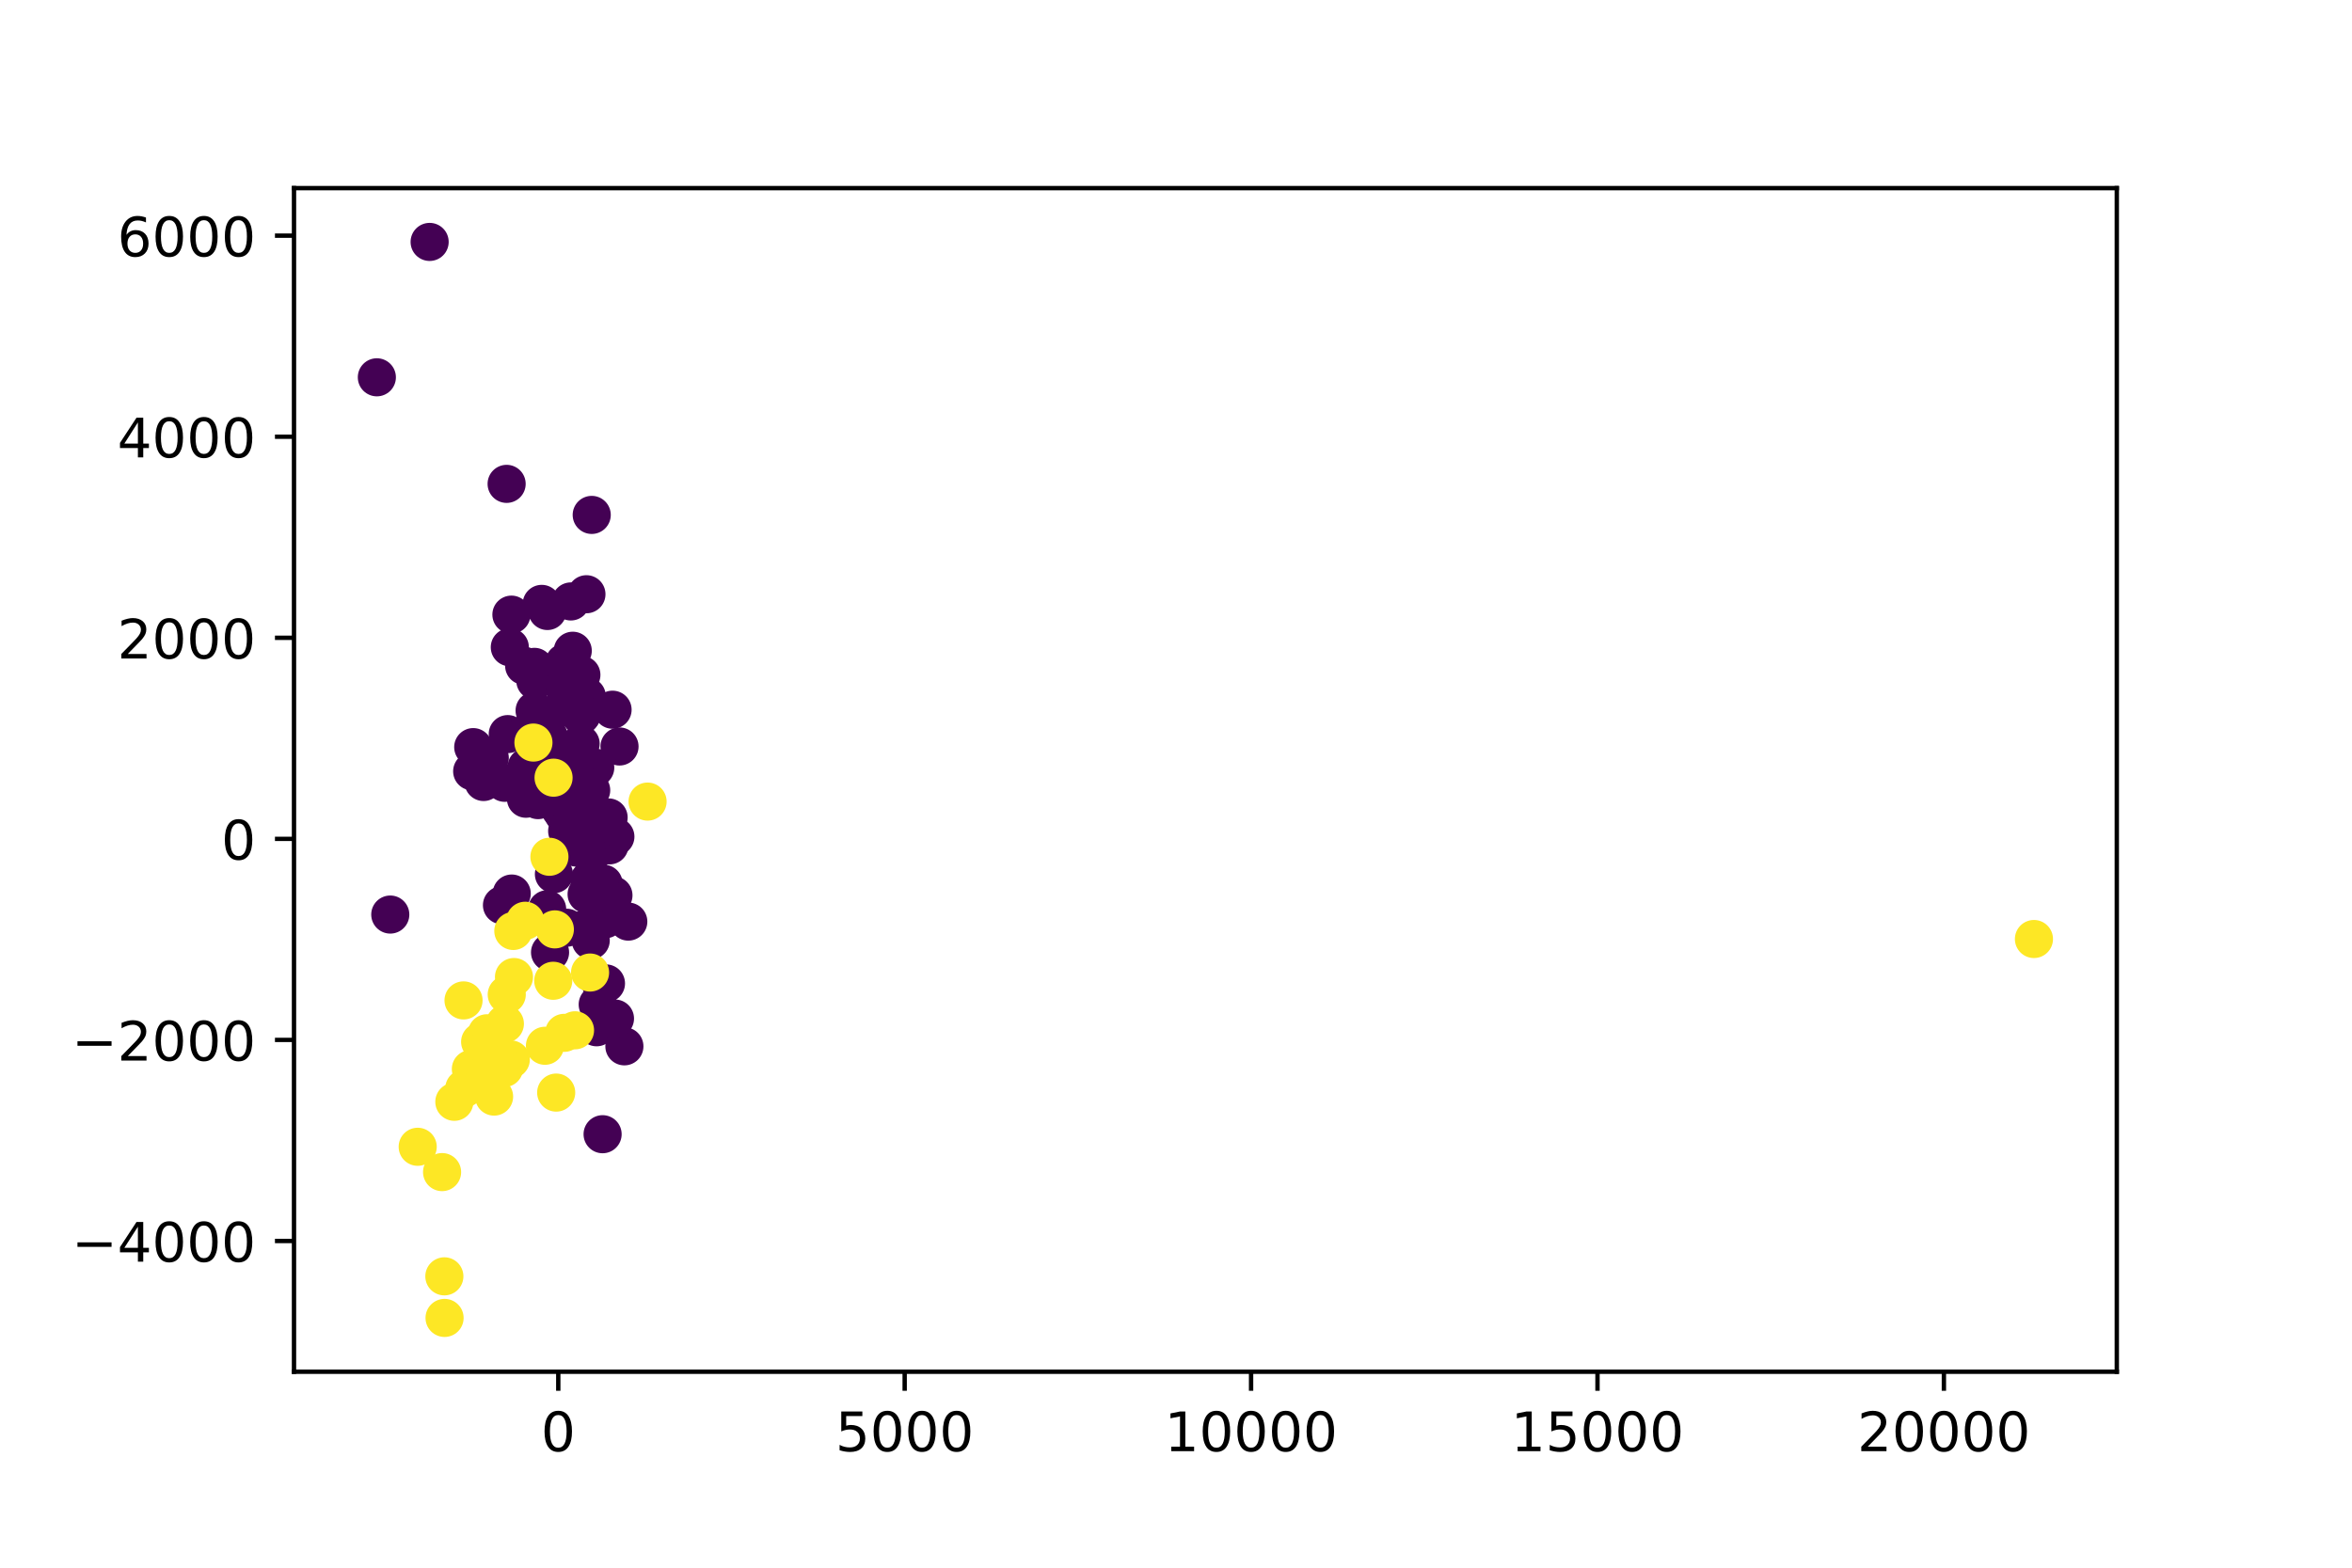 <?xml version="1.0" encoding="utf-8" standalone="no"?>
<!DOCTYPE svg PUBLIC "-//W3C//DTD SVG 1.1//EN"
  "http://www.w3.org/Graphics/SVG/1.1/DTD/svg11.dtd">
<!-- Created with matplotlib (https://matplotlib.org/) -->
<svg height="288pt" version="1.1" viewBox="0 0 432 288" width="432pt" xmlns="http://www.w3.org/2000/svg" xmlns:xlink="http://www.w3.org/1999/xlink">
 <defs>
  <style type="text/css">
*{stroke-linecap:butt;stroke-linejoin:round;}
  </style>
 </defs>
 <g id="figure_1">
  <g id="patch_1">
   <path d="M 0 288 
L 432 288 
L 432 0 
L 0 0 
z
" style="fill:#ffffff;"/>
  </g>
  <g id="axes_1">
   <g id="patch_2">
    <path d="M 54 252 
L 388.8 252 
L 388.8 34.56 
L 54 34.56 
z
" style="fill:#ffffff;"/>
   </g>
   <g id="PathCollection_1">
    <defs>
     <path d="M 0 3 
C 0.796 3 1.559 2.684 2.121 2.121 
C 2.684 1.559 3 0.796 3 0 
C 3 -0.796 2.684 -1.559 2.121 -2.121 
C 1.559 -2.684 0.796 -3 0 -3 
C -0.796 -3 -1.559 -2.684 -2.121 -2.121 
C -2.684 -1.559 -3 -0.796 -3 0 
C -3 0.796 -2.684 1.559 -2.121 2.121 
C -1.559 2.684 -0.796 3 0 3 
z
" id="C0_0_a2df904cac"/>
    </defs>
    <g clip-path="url(#p52c3595df2)">
     <use style="fill:#440154;stroke:#440154;" x="115.401" xlink:href="#C0_0_a2df904cac" y="169.308"/>
    </g>
    <g clip-path="url(#p52c3595df2)">
     <use style="fill:#440154;stroke:#440154;" x="108.226" xlink:href="#C0_0_a2df904cac" y="161.671"/>
    </g>
    <g clip-path="url(#p52c3595df2)">
     <use style="fill:#440154;stroke:#440154;" x="99.503" xlink:href="#C0_0_a2df904cac" y="110.94"/>
    </g>
    <g clip-path="url(#p52c3595df2)">
     <use style="fill:#440154;stroke:#440154;" x="108.586" xlink:href="#C0_0_a2df904cac" y="145.176"/>
    </g>
    <g clip-path="url(#p52c3595df2)">
     <use style="fill:#440154;stroke:#440154;" x="107.745" xlink:href="#C0_0_a2df904cac" y="164.275"/>
    </g>
    <g clip-path="url(#p52c3595df2)">
     <use style="fill:#440154;stroke:#440154;" x="109.579" xlink:href="#C0_0_a2df904cac" y="188.719"/>
    </g>
    <g clip-path="url(#p52c3595df2)">
     <use style="fill:#440154;stroke:#440154;" x="106.672" xlink:href="#C0_0_a2df904cac" y="131.51"/>
    </g>
    <g clip-path="url(#p52c3595df2)">
     <use style="fill:#440154;stroke:#440154;" x="100.5" xlink:href="#C0_0_a2df904cac" y="167.04"/>
    </g>
    <g clip-path="url(#p52c3595df2)">
     <use style="fill:#440154;stroke:#440154;" x="114.684" xlink:href="#C0_0_a2df904cac" y="192.222"/>
    </g>
    <g clip-path="url(#p52c3595df2)">
     <use style="fill:#440154;stroke:#440154;" x="101.741" xlink:href="#C0_0_a2df904cac" y="160.593"/>
    </g>
    <g clip-path="url(#p52c3595df2)">
     <use style="fill:#440154;stroke:#440154;" x="111.301" xlink:href="#C0_0_a2df904cac" y="180.666"/>
    </g>
    <g clip-path="url(#p52c3595df2)">
     <use style="fill:#440154;stroke:#440154;" x="86.92" xlink:href="#C0_0_a2df904cac" y="137.253"/>
    </g>
    <g clip-path="url(#p52c3595df2)">
     <use style="fill:#440154;stroke:#440154;" x="106.714" xlink:href="#C0_0_a2df904cac" y="147.717"/>
    </g>
    <g clip-path="url(#p52c3595df2)">
     <use style="fill:#440154;stroke:#440154;" x="110.869" xlink:href="#C0_0_a2df904cac" y="162.348"/>
    </g>
    <g clip-path="url(#p52c3595df2)">
     <use style="fill:#440154;stroke:#440154;" x="104.175" xlink:href="#C0_0_a2df904cac" y="152.671"/>
    </g>
    <g clip-path="url(#p52c3595df2)">
     <use style="fill:#440154;stroke:#440154;" x="98.219" xlink:href="#C0_0_a2df904cac" y="141.508"/>
    </g>
    <g clip-path="url(#p52c3595df2)">
     <use style="fill:#440154;stroke:#440154;" x="111.786" xlink:href="#C0_0_a2df904cac" y="150.176"/>
    </g>
    <g clip-path="url(#p52c3595df2)">
     <use style="fill:#440154;stroke:#440154;" x="109.33" xlink:href="#C0_0_a2df904cac" y="141.026"/>
    </g>
    <g clip-path="url(#p52c3595df2)">
     <use style="fill:#440154;stroke:#440154;" x="100.303" xlink:href="#C0_0_a2df904cac" y="138.116"/>
    </g>
    <g clip-path="url(#p52c3595df2)">
     <use style="fill:#440154;stroke:#440154;" x="104.139" xlink:href="#C0_0_a2df904cac" y="145.538"/>
    </g>
    <g clip-path="url(#p52c3595df2)">
     <use style="fill:#440154;stroke:#440154;" x="112.955" xlink:href="#C0_0_a2df904cac" y="187.118"/>
    </g>
    <g clip-path="url(#p52c3595df2)">
     <use style="fill:#440154;stroke:#440154;" x="93.934" xlink:href="#C0_0_a2df904cac" y="112.916"/>
    </g>
    <g clip-path="url(#p52c3595df2)">
     <use style="fill:#440154;stroke:#440154;" x="103.465" xlink:href="#C0_0_a2df904cac" y="149.513"/>
    </g>
    <g clip-path="url(#p52c3595df2)">
     <use style="fill:#440154;stroke:#440154;" x="111.954" xlink:href="#C0_0_a2df904cac" y="155.299"/>
    </g>
    <g clip-path="url(#p52c3595df2)">
     <use style="fill:#440154;stroke:#440154;" x="101.196" xlink:href="#C0_0_a2df904cac" y="142.639"/>
    </g>
    <g clip-path="url(#p52c3595df2)">
     <use style="fill:#440154;stroke:#440154;" x="92.199" xlink:href="#C0_0_a2df904cac" y="166.293"/>
    </g>
    <g clip-path="url(#p52c3595df2)">
     <use style="fill:#440154;stroke:#440154;" x="102.965" xlink:href="#C0_0_a2df904cac" y="145.596"/>
    </g>
    <g clip-path="url(#p52c3595df2)">
     <use style="fill:#440154;stroke:#440154;" x="105.199" xlink:href="#C0_0_a2df904cac" y="119.548"/>
    </g>
    <g clip-path="url(#p52c3595df2)">
     <use style="fill:#440154;stroke:#440154;" x="101.391" xlink:href="#C0_0_a2df904cac" y="139.821"/>
    </g>
    <g clip-path="url(#p52c3595df2)">
     <use style="fill:#440154;stroke:#440154;" x="106.784" xlink:href="#C0_0_a2df904cac" y="123.981"/>
    </g>
    <g clip-path="url(#p52c3595df2)">
     <use style="fill:#440154;stroke:#440154;" x="102.296" xlink:href="#C0_0_a2df904cac" y="147.128"/>
    </g>
    <g clip-path="url(#p52c3595df2)">
     <use style="fill:#440154;stroke:#440154;" x="102.177" xlink:href="#C0_0_a2df904cac" y="124.366"/>
    </g>
    <g clip-path="url(#p52c3595df2)">
     <use style="fill:#440154;stroke:#440154;" x="111.178" xlink:href="#C0_0_a2df904cac" y="168.878"/>
    </g>
    <g clip-path="url(#p52c3595df2)">
     <use style="fill:#440154;stroke:#440154;" x="93.054" xlink:href="#C0_0_a2df904cac" y="88.892"/>
    </g>
    <g clip-path="url(#p52c3595df2)">
     <use style="fill:#440154;stroke:#440154;" x="105.568" xlink:href="#C0_0_a2df904cac" y="124.002"/>
    </g>
    <g clip-path="url(#p52c3595df2)">
     <use style="fill:#440154;stroke:#440154;" x="107.712" xlink:href="#C0_0_a2df904cac" y="109.168"/>
    </g>
    <g clip-path="url(#p52c3595df2)">
     <use style="fill:#440154;stroke:#440154;" x="106.203" xlink:href="#C0_0_a2df904cac" y="148.349"/>
    </g>
    <g clip-path="url(#p52c3595df2)">
     <use style="fill:#440154;stroke:#440154;" x="92.692" xlink:href="#C0_0_a2df904cac" y="143.807"/>
    </g>
    <g clip-path="url(#p52c3595df2)">
     <use style="fill:#440154;stroke:#440154;" x="71.684" xlink:href="#C0_0_a2df904cac" y="168.013"/>
    </g>
    <g clip-path="url(#p52c3595df2)">
     <use style="fill:#440154;stroke:#440154;" x="106.648" xlink:href="#C0_0_a2df904cac" y="136.631"/>
    </g>
    <g clip-path="url(#p52c3595df2)">
     <use style="fill:#440154;stroke:#440154;" x="93.262" xlink:href="#C0_0_a2df904cac" y="134.862"/>
    </g>
    <g clip-path="url(#p52c3595df2)">
     <use style="fill:#440154;stroke:#440154;" x="99.342" xlink:href="#C0_0_a2df904cac" y="135.838"/>
    </g>
    <g clip-path="url(#p52c3595df2)">
     <use style="fill:#440154;stroke:#440154;" x="98.16" xlink:href="#C0_0_a2df904cac" y="122.509"/>
    </g>
    <g clip-path="url(#p52c3595df2)">
     <use style="fill:#440154;stroke:#440154;" x="113.788" xlink:href="#C0_0_a2df904cac" y="137.136"/>
    </g>
    <g clip-path="url(#p52c3595df2)">
     <use style="fill:#440154;stroke:#440154;" x="98.817" xlink:href="#C0_0_a2df904cac" y="146.99"/>
    </g>
    <g clip-path="url(#p52c3595df2)">
     <use style="fill:#440154;stroke:#440154;" x="93.99" xlink:href="#C0_0_a2df904cac" y="164.153"/>
    </g>
    <g clip-path="url(#p52c3595df2)">
     <use style="fill:#440154;stroke:#440154;" x="112.675" xlink:href="#C0_0_a2df904cac" y="164.486"/>
    </g>
    <g clip-path="url(#p52c3595df2)">
     <use style="fill:#440154;stroke:#440154;" x="98.122" xlink:href="#C0_0_a2df904cac" y="143.751"/>
    </g>
    <g clip-path="url(#p52c3595df2)">
     <use style="fill:#440154;stroke:#440154;" x="113.029" xlink:href="#C0_0_a2df904cac" y="153.701"/>
    </g>
    <g clip-path="url(#p52c3595df2)">
     <use style="fill:#440154;stroke:#440154;" x="88.819" xlink:href="#C0_0_a2df904cac" y="143.661"/>
    </g>
    <g clip-path="url(#p52c3595df2)">
     <use style="fill:#440154;stroke:#440154;" x="109.273" xlink:href="#C0_0_a2df904cac" y="152.456"/>
    </g>
    <g clip-path="url(#p52c3595df2)">
     <use style="fill:#440154;stroke:#440154;" x="105.501" xlink:href="#C0_0_a2df904cac" y="143.663"/>
    </g>
    <g clip-path="url(#p52c3595df2)">
     <use style="fill:#440154;stroke:#440154;" x="107.159" xlink:href="#C0_0_a2df904cac" y="143.5"/>
    </g>
    <g clip-path="url(#p52c3595df2)">
     <use style="fill:#440154;stroke:#440154;" x="106.151" xlink:href="#C0_0_a2df904cac" y="129.392"/>
    </g>
    <g clip-path="url(#p52c3595df2)">
     <use style="fill:#440154;stroke:#440154;" x="100.77" xlink:href="#C0_0_a2df904cac" y="131.697"/>
    </g>
    <g clip-path="url(#p52c3595df2)">
     <use style="fill:#440154;stroke:#440154;" x="108.488" xlink:href="#C0_0_a2df904cac" y="157.116"/>
    </g>
    <g clip-path="url(#p52c3595df2)">
     <use style="fill:#440154;stroke:#440154;" x="107.739" xlink:href="#C0_0_a2df904cac" y="154.286"/>
    </g>
    <g clip-path="url(#p52c3595df2)">
     <use style="fill:#440154;stroke:#440154;" x="101.004" xlink:href="#C0_0_a2df904cac" y="143.029"/>
    </g>
    <g clip-path="url(#p52c3595df2)">
     <use style="fill:#440154;stroke:#440154;" x="104.428" xlink:href="#C0_0_a2df904cac" y="142.796"/>
    </g>
    <g clip-path="url(#p52c3595df2)">
     <use style="fill:#440154;stroke:#440154;" x="96.729" xlink:href="#C0_0_a2df904cac" y="140.897"/>
    </g>
    <g clip-path="url(#p52c3595df2)">
     <use style="fill:#440154;stroke:#440154;" x="98.328" xlink:href="#C0_0_a2df904cac" y="125.06"/>
    </g>
    <g clip-path="url(#p52c3595df2)">
     <use style="fill:#440154;stroke:#440154;" x="106.769" xlink:href="#C0_0_a2df904cac" y="140.762"/>
    </g>
    <g clip-path="url(#p52c3595df2)">
     <use style="fill:#440154;stroke:#440154;" x="103.848" xlink:href="#C0_0_a2df904cac" y="128.729"/>
    </g>
    <g clip-path="url(#p52c3595df2)">
     <use style="fill:#440154;stroke:#440154;" x="100.545" xlink:href="#C0_0_a2df904cac" y="112.247"/>
    </g>
    <g clip-path="url(#p52c3595df2)">
     <use style="fill:#440154;stroke:#440154;" x="100.883" xlink:href="#C0_0_a2df904cac" y="135.478"/>
    </g>
    <g clip-path="url(#p52c3595df2)">
     <use style="fill:#440154;stroke:#440154;" x="105.802" xlink:href="#C0_0_a2df904cac" y="155.702"/>
    </g>
    <g clip-path="url(#p52c3595df2)">
     <use style="fill:#440154;stroke:#440154;" x="103.382" xlink:href="#C0_0_a2df904cac" y="143.358"/>
    </g>
    <g clip-path="url(#p52c3595df2)">
     <use style="fill:#440154;stroke:#440154;" x="89.956" xlink:href="#C0_0_a2df904cac" y="139.235"/>
    </g>
    <g clip-path="url(#p52c3595df2)">
     <use style="fill:#440154;stroke:#440154;" x="104.095" xlink:href="#C0_0_a2df904cac" y="146.699"/>
    </g>
    <g clip-path="url(#p52c3595df2)">
     <use style="fill:#440154;stroke:#440154;" x="88.488" xlink:href="#C0_0_a2df904cac" y="142.724"/>
    </g>
    <g clip-path="url(#p52c3595df2)">
     <use style="fill:#440154;stroke:#440154;" x="109.877" xlink:href="#C0_0_a2df904cac" y="149.838"/>
    </g>
    <g clip-path="url(#p52c3595df2)">
     <use style="fill:#440154;stroke:#440154;" x="103.648" xlink:href="#C0_0_a2df904cac" y="121.747"/>
    </g>
    <g clip-path="url(#p52c3595df2)">
     <use style="fill:#440154;stroke:#440154;" x="107.775" xlink:href="#C0_0_a2df904cac" y="127.917"/>
    </g>
    <g clip-path="url(#p52c3595df2)">
     <use style="fill:#440154;stroke:#440154;" x="104.853" xlink:href="#C0_0_a2df904cac" y="110.491"/>
    </g>
    <g clip-path="url(#p52c3595df2)">
     <use style="fill:#440154;stroke:#440154;" x="107.403" xlink:href="#C0_0_a2df904cac" y="148.03"/>
    </g>
    <g clip-path="url(#p52c3595df2)">
     <use style="fill:#440154;stroke:#440154;" x="69.218" xlink:href="#C0_0_a2df904cac" y="69.315"/>
    </g>
    <g clip-path="url(#p52c3595df2)">
     <use style="fill:#440154;stroke:#440154;" x="86.726" xlink:href="#C0_0_a2df904cac" y="141.696"/>
    </g>
    <g clip-path="url(#p52c3595df2)">
     <use style="fill:#440154;stroke:#440154;" x="96.274" xlink:href="#C0_0_a2df904cac" y="122.315"/>
    </g>
    <g clip-path="url(#p52c3595df2)">
     <use style="fill:#440154;stroke:#440154;" x="78.912" xlink:href="#C0_0_a2df904cac" y="44.444"/>
    </g>
    <g clip-path="url(#p52c3595df2)">
     <use style="fill:#440154;stroke:#440154;" x="112.512" xlink:href="#C0_0_a2df904cac" y="130.382"/>
    </g>
    <g clip-path="url(#p52c3595df2)">
     <use style="fill:#440154;stroke:#440154;" x="98.193" xlink:href="#C0_0_a2df904cac" y="130.543"/>
    </g>
    <g clip-path="url(#p52c3595df2)">
     <use style="fill:#440154;stroke:#440154;" x="107.221" xlink:href="#C0_0_a2df904cac" y="170.743"/>
    </g>
    <g clip-path="url(#p52c3595df2)">
     <use style="fill:#440154;stroke:#440154;" x="104.688" xlink:href="#C0_0_a2df904cac" y="152.916"/>
    </g>
    <g clip-path="url(#p52c3595df2)">
     <use style="fill:#440154;stroke:#440154;" x="103.114" xlink:href="#C0_0_a2df904cac" y="140.299"/>
    </g>
    <g clip-path="url(#p52c3595df2)">
     <use style="fill:#440154;stroke:#440154;" x="102.887" xlink:href="#C0_0_a2df904cac" y="148.638"/>
    </g>
    <g clip-path="url(#p52c3595df2)">
     <use style="fill:#440154;stroke:#440154;" x="106.925" xlink:href="#C0_0_a2df904cac" y="131.154"/>
    </g>
    <g clip-path="url(#p52c3595df2)">
     <use style="fill:#440154;stroke:#440154;" x="107.213" xlink:href="#C0_0_a2df904cac" y="143.057"/>
    </g>
    <g clip-path="url(#p52c3595df2)">
     <use style="fill:#440154;stroke:#440154;" x="103.575" xlink:href="#C0_0_a2df904cac" y="146.784"/>
    </g>
    <g clip-path="url(#p52c3595df2)">
     <use style="fill:#440154;stroke:#440154;" x="104.126" xlink:href="#C0_0_a2df904cac" y="129.009"/>
    </g>
    <g clip-path="url(#p52c3595df2)">
     <use style="fill:#440154;stroke:#440154;" x="99.568" xlink:href="#C0_0_a2df904cac" y="146.299"/>
    </g>
    <g clip-path="url(#p52c3595df2)">
     <use style="fill:#440154;stroke:#440154;" x="99.667" xlink:href="#C0_0_a2df904cac" y="134.452"/>
    </g>
    <g clip-path="url(#p52c3595df2)">
     <use style="fill:#440154;stroke:#440154;" x="98.362" xlink:href="#C0_0_a2df904cac" y="131.855"/>
    </g>
    <g clip-path="url(#p52c3595df2)">
     <use style="fill:#440154;stroke:#440154;" x="100.66" xlink:href="#C0_0_a2df904cac" y="143.43"/>
    </g>
    <g clip-path="url(#p52c3595df2)">
     <use style="fill:#440154;stroke:#440154;" x="93.639" xlink:href="#C0_0_a2df904cac" y="118.906"/>
    </g>
    <g clip-path="url(#p52c3595df2)">
     <use style="fill:#440154;stroke:#440154;" x="96.604" xlink:href="#C0_0_a2df904cac" y="146.735"/>
    </g>
    <g clip-path="url(#p52c3595df2)">
     <use style="fill:#440154;stroke:#440154;" x="108.684" xlink:href="#C0_0_a2df904cac" y="94.595"/>
    </g>
    <g clip-path="url(#p52c3595df2)">
     <use style="fill:#440154;stroke:#440154;" x="109.109" xlink:href="#C0_0_a2df904cac" y="153.142"/>
    </g>
    <g clip-path="url(#p52c3595df2)">
     <use style="fill:#440154;stroke:#440154;" x="101.03" xlink:href="#C0_0_a2df904cac" y="174.963"/>
    </g>
    <g clip-path="url(#p52c3595df2)">
     <use style="fill:#440154;stroke:#440154;" x="104.067" xlink:href="#C0_0_a2df904cac" y="170.433"/>
    </g>
    <g clip-path="url(#p52c3595df2)">
     <use style="fill:#440154;stroke:#440154;" x="109.784" xlink:href="#C0_0_a2df904cac" y="184.535"/>
    </g>
    <g clip-path="url(#p52c3595df2)">
     <use style="fill:#440154;stroke:#440154;" x="110.394" xlink:href="#C0_0_a2df904cac" y="180.789"/>
    </g>
    <g clip-path="url(#p52c3595df2)">
     <use style="fill:#440154;stroke:#440154;" x="110.682" xlink:href="#C0_0_a2df904cac" y="208.367"/>
    </g>
    <g clip-path="url(#p52c3595df2)">
     <use style="fill:#440154;stroke:#440154;" x="108.502" xlink:href="#C0_0_a2df904cac" y="172.762"/>
    </g>
    <g clip-path="url(#p52c3595df2)">
     <use style="fill:#fde725;stroke:#fde725;" x="92.733" xlink:href="#C0_0_a2df904cac" y="188.077"/>
    </g>
    <g clip-path="url(#p52c3595df2)">
     <use style="fill:#fde725;stroke:#fde725;" x="100.093" xlink:href="#C0_0_a2df904cac" y="192.119"/>
    </g>
    <g clip-path="url(#p52c3595df2)">
     <use style="fill:#fde725;stroke:#fde725;" x="373.582" xlink:href="#C0_0_a2df904cac" y="172.506"/>
    </g>
    <g clip-path="url(#p52c3595df2)">
     <use style="fill:#fde725;stroke:#fde725;" x="85.277" xlink:href="#C0_0_a2df904cac" y="199.967"/>
    </g>
    <g clip-path="url(#p52c3595df2)">
     <use style="fill:#fde725;stroke:#fde725;" x="90.854" xlink:href="#C0_0_a2df904cac" y="196.297"/>
    </g>
    <g clip-path="url(#p52c3595df2)">
     <use style="fill:#fde725;stroke:#fde725;" x="76.721" xlink:href="#C0_0_a2df904cac" y="210.677"/>
    </g>
    <g clip-path="url(#p52c3595df2)">
     <use style="fill:#fde725;stroke:#fde725;" x="81.198" xlink:href="#C0_0_a2df904cac" y="215.326"/>
    </g>
    <g clip-path="url(#p52c3595df2)">
     <use style="fill:#fde725;stroke:#fde725;" x="108.38" xlink:href="#C0_0_a2df904cac" y="178.664"/>
    </g>
    <g clip-path="url(#p52c3595df2)">
     <use style="fill:#fde725;stroke:#fde725;" x="105.616" xlink:href="#C0_0_a2df904cac" y="189.276"/>
    </g>
    <g clip-path="url(#p52c3595df2)">
     <use style="fill:#fde725;stroke:#fde725;" x="93.076" xlink:href="#C0_0_a2df904cac" y="182.709"/>
    </g>
    <g clip-path="url(#p52c3595df2)">
     <use style="fill:#fde725;stroke:#fde725;" x="93.824" xlink:href="#C0_0_a2df904cac" y="194.633"/>
    </g>
    <g clip-path="url(#p52c3595df2)">
     <use style="fill:#fde725;stroke:#fde725;" x="101.675" xlink:href="#C0_0_a2df904cac" y="142.869"/>
    </g>
    <g clip-path="url(#p52c3595df2)">
     <use style="fill:#fde725;stroke:#fde725;" x="101.912" xlink:href="#C0_0_a2df904cac" y="170.736"/>
    </g>
    <g clip-path="url(#p52c3595df2)">
     <use style="fill:#fde725;stroke:#fde725;" x="94.406" xlink:href="#C0_0_a2df904cac" y="179.491"/>
    </g>
    <g clip-path="url(#p52c3595df2)">
     <use style="fill:#fde725;stroke:#fde725;" x="85.139" xlink:href="#C0_0_a2df904cac" y="183.786"/>
    </g>
    <g clip-path="url(#p52c3595df2)">
     <use style="fill:#fde725;stroke:#fde725;" x="86.487" xlink:href="#C0_0_a2df904cac" y="196.392"/>
    </g>
    <g clip-path="url(#p52c3595df2)">
     <use style="fill:#fde725;stroke:#fde725;" x="94.283" xlink:href="#C0_0_a2df904cac" y="171.028"/>
    </g>
    <g clip-path="url(#p52c3595df2)">
     <use style="fill:#fde725;stroke:#fde725;" x="103.623" xlink:href="#C0_0_a2df904cac" y="189.744"/>
    </g>
    <g clip-path="url(#p52c3595df2)">
     <use style="fill:#fde725;stroke:#fde725;" x="83.451" xlink:href="#C0_0_a2df904cac" y="202.412"/>
    </g>
    <g clip-path="url(#p52c3595df2)">
     <use style="fill:#fde725;stroke:#fde725;" x="89.44" xlink:href="#C0_0_a2df904cac" y="189.823"/>
    </g>
    <g clip-path="url(#p52c3595df2)">
     <use style="fill:#fde725;stroke:#fde725;" x="89.026" xlink:href="#C0_0_a2df904cac" y="196.654"/>
    </g>
    <g clip-path="url(#p52c3595df2)">
     <use style="fill:#fde725;stroke:#fde725;" x="88.189" xlink:href="#C0_0_a2df904cac" y="191.393"/>
    </g>
    <g clip-path="url(#p52c3595df2)">
     <use style="fill:#fde725;stroke:#fde725;" x="90.751" xlink:href="#C0_0_a2df904cac" y="201.454"/>
    </g>
    <g clip-path="url(#p52c3595df2)">
     <use style="fill:#fde725;stroke:#fde725;" x="96.47" xlink:href="#C0_0_a2df904cac" y="169.15"/>
    </g>
    <g clip-path="url(#p52c3595df2)">
     <use style="fill:#fde725;stroke:#fde725;" x="81.617" xlink:href="#C0_0_a2df904cac" y="234.477"/>
    </g>
    <g clip-path="url(#p52c3595df2)">
     <use style="fill:#fde725;stroke:#fde725;" x="92.586" xlink:href="#C0_0_a2df904cac" y="196.219"/>
    </g>
    <g clip-path="url(#p52c3595df2)">
     <use style="fill:#fde725;stroke:#fde725;" x="88.854" xlink:href="#C0_0_a2df904cac" y="191.571"/>
    </g>
    <g clip-path="url(#p52c3595df2)">
     <use style="fill:#fde725;stroke:#fde725;" x="100.915" xlink:href="#C0_0_a2df904cac" y="157.398"/>
    </g>
    <g clip-path="url(#p52c3595df2)">
     <use style="fill:#fde725;stroke:#fde725;" x="118.942" xlink:href="#C0_0_a2df904cac" y="147.26"/>
    </g>
    <g clip-path="url(#p52c3595df2)">
     <use style="fill:#fde725;stroke:#fde725;" x="97.979" xlink:href="#C0_0_a2df904cac" y="136.418"/>
    </g>
    <g clip-path="url(#p52c3595df2)">
     <use style="fill:#fde725;stroke:#fde725;" x="102.157" xlink:href="#C0_0_a2df904cac" y="200.72"/>
    </g>
    <g clip-path="url(#p52c3595df2)">
     <use style="fill:#fde725;stroke:#fde725;" x="101.612" xlink:href="#C0_0_a2df904cac" y="180.178"/>
    </g>
    <g clip-path="url(#p52c3595df2)">
     <use style="fill:#fde725;stroke:#fde725;" x="81.655" xlink:href="#C0_0_a2df904cac" y="242.116"/>
    </g>
   </g>
   <g id="matplotlib.axis_1">
    <g id="xtick_1">
     <g id="line2d_1">
      <defs>
       <path d="M 0 0 
L 0 3.5 
" id="m8f454fbfe6" style="stroke:#000000;stroke-width:0.8;"/>
      </defs>
      <g>
       <use style="stroke:#000000;stroke-width:0.8;" x="102.54" xlink:href="#m8f454fbfe6" y="252"/>
      </g>
     </g>
     <g id="text_1">
      <!-- 0 -->
      <defs>
       <path d="M 31.781 66.406 
Q 24.172 66.406 20.328 58.906 
Q 16.5 51.422 16.5 36.375 
Q 16.5 21.391 20.328 13.891 
Q 24.172 6.391 31.781 6.391 
Q 39.453 6.391 43.281 13.891 
Q 47.125 21.391 47.125 36.375 
Q 47.125 51.422 43.281 58.906 
Q 39.453 66.406 31.781 66.406 
z
M 31.781 74.219 
Q 44.047 74.219 50.516 64.516 
Q 56.984 54.828 56.984 36.375 
Q 56.984 17.969 50.516 8.266 
Q 44.047 -1.422 31.781 -1.422 
Q 19.531 -1.422 13.062 8.266 
Q 6.594 17.969 6.594 36.375 
Q 6.594 54.828 13.062 64.516 
Q 19.531 74.219 31.781 74.219 
z
" id="DejaVuSans-48"/>
      </defs>
      <g transform="translate(99.359 266.598)scale(0.1 -0.1)">
       <use xlink:href="#DejaVuSans-48"/>
      </g>
     </g>
    </g>
    <g id="xtick_2">
     <g id="line2d_2">
      <g>
       <use style="stroke:#000000;stroke-width:0.8;" x="166.165" xlink:href="#m8f454fbfe6" y="252"/>
      </g>
     </g>
     <g id="text_2">
      <!-- 5000 -->
      <defs>
       <path d="M 10.797 72.906 
L 49.516 72.906 
L 49.516 64.594 
L 19.828 64.594 
L 19.828 46.734 
Q 21.969 47.469 24.109 47.828 
Q 26.266 48.188 28.422 48.188 
Q 40.625 48.188 47.75 41.5 
Q 54.891 34.812 54.891 23.391 
Q 54.891 11.625 47.562 5.094 
Q 40.234 -1.422 26.906 -1.422 
Q 22.312 -1.422 17.547 -0.641 
Q 12.797 0.141 7.719 1.703 
L 7.719 11.625 
Q 12.109 9.234 16.797 8.062 
Q 21.484 6.891 26.703 6.891 
Q 35.156 6.891 40.078 11.328 
Q 45.016 15.766 45.016 23.391 
Q 45.016 31 40.078 35.438 
Q 35.156 39.891 26.703 39.891 
Q 22.75 39.891 18.812 39.016 
Q 14.891 38.141 10.797 36.281 
z
" id="DejaVuSans-53"/>
      </defs>
      <g transform="translate(153.44 266.598)scale(0.1 -0.1)">
       <use xlink:href="#DejaVuSans-53"/>
       <use x="63.623" xlink:href="#DejaVuSans-48"/>
       <use x="127.246" xlink:href="#DejaVuSans-48"/>
       <use x="190.869" xlink:href="#DejaVuSans-48"/>
      </g>
     </g>
    </g>
    <g id="xtick_3">
     <g id="line2d_3">
      <g>
       <use style="stroke:#000000;stroke-width:0.8;" x="229.791" xlink:href="#m8f454fbfe6" y="252"/>
      </g>
     </g>
     <g id="text_3">
      <!-- 10000 -->
      <defs>
       <path d="M 12.406 8.297 
L 28.516 8.297 
L 28.516 63.922 
L 10.984 60.406 
L 10.984 69.391 
L 28.422 72.906 
L 38.281 72.906 
L 38.281 8.297 
L 54.391 8.297 
L 54.391 0 
L 12.406 0 
z
" id="DejaVuSans-49"/>
      </defs>
      <g transform="translate(213.885 266.598)scale(0.1 -0.1)">
       <use xlink:href="#DejaVuSans-49"/>
       <use x="63.623" xlink:href="#DejaVuSans-48"/>
       <use x="127.246" xlink:href="#DejaVuSans-48"/>
       <use x="190.869" xlink:href="#DejaVuSans-48"/>
       <use x="254.492" xlink:href="#DejaVuSans-48"/>
      </g>
     </g>
    </g>
    <g id="xtick_4">
     <g id="line2d_4">
      <g>
       <use style="stroke:#000000;stroke-width:0.8;" x="293.417" xlink:href="#m8f454fbfe6" y="252"/>
      </g>
     </g>
     <g id="text_4">
      <!-- 15000 -->
      <g transform="translate(277.51 266.598)scale(0.1 -0.1)">
       <use xlink:href="#DejaVuSans-49"/>
       <use x="63.623" xlink:href="#DejaVuSans-53"/>
       <use x="127.246" xlink:href="#DejaVuSans-48"/>
       <use x="190.869" xlink:href="#DejaVuSans-48"/>
       <use x="254.492" xlink:href="#DejaVuSans-48"/>
      </g>
     </g>
    </g>
    <g id="xtick_5">
     <g id="line2d_5">
      <g>
       <use style="stroke:#000000;stroke-width:0.8;" x="357.042" xlink:href="#m8f454fbfe6" y="252"/>
      </g>
     </g>
     <g id="text_5">
      <!-- 20000 -->
      <defs>
       <path d="M 19.188 8.297 
L 53.609 8.297 
L 53.609 0 
L 7.328 0 
L 7.328 8.297 
Q 12.938 14.109 22.625 23.891 
Q 32.328 33.688 34.812 36.531 
Q 39.547 41.844 41.422 45.531 
Q 43.312 49.219 43.312 52.781 
Q 43.312 58.594 39.234 62.25 
Q 35.156 65.922 28.609 65.922 
Q 23.969 65.922 18.812 64.312 
Q 13.672 62.703 7.812 59.422 
L 7.812 69.391 
Q 13.766 71.781 18.938 73 
Q 24.125 74.219 28.422 74.219 
Q 39.75 74.219 46.484 68.547 
Q 53.219 62.891 53.219 53.422 
Q 53.219 48.922 51.531 44.891 
Q 49.859 40.875 45.406 35.406 
Q 44.188 33.984 37.641 27.219 
Q 31.109 20.453 19.188 8.297 
z
" id="DejaVuSans-50"/>
      </defs>
      <g transform="translate(341.136 266.598)scale(0.1 -0.1)">
       <use xlink:href="#DejaVuSans-50"/>
       <use x="63.623" xlink:href="#DejaVuSans-48"/>
       <use x="127.246" xlink:href="#DejaVuSans-48"/>
       <use x="190.869" xlink:href="#DejaVuSans-48"/>
       <use x="254.492" xlink:href="#DejaVuSans-48"/>
      </g>
     </g>
    </g>
   </g>
   <g id="matplotlib.axis_2">
    <g id="ytick_1">
     <g id="line2d_6">
      <defs>
       <path d="M 0 0 
L -3.5 0 
" id="m547f89ecc9" style="stroke:#000000;stroke-width:0.8;"/>
      </defs>
      <g>
       <use style="stroke:#000000;stroke-width:0.8;" x="54" xlink:href="#m547f89ecc9" y="227.981"/>
      </g>
     </g>
     <g id="text_6">
      <!-- −4000 -->
      <defs>
       <path d="M 10.594 35.5 
L 73.188 35.5 
L 73.188 27.203 
L 10.594 27.203 
z
" id="DejaVuSans-8722"/>
       <path d="M 37.797 64.312 
L 12.891 25.391 
L 37.797 25.391 
z
M 35.203 72.906 
L 47.609 72.906 
L 47.609 25.391 
L 58.016 25.391 
L 58.016 17.188 
L 47.609 17.188 
L 47.609 0 
L 37.797 0 
L 37.797 17.188 
L 4.891 17.188 
L 4.891 26.703 
z
" id="DejaVuSans-52"/>
      </defs>
      <g transform="translate(13.17 231.781)scale(0.1 -0.1)">
       <use xlink:href="#DejaVuSans-8722"/>
       <use x="83.789" xlink:href="#DejaVuSans-52"/>
       <use x="147.412" xlink:href="#DejaVuSans-48"/>
       <use x="211.035" xlink:href="#DejaVuSans-48"/>
       <use x="274.658" xlink:href="#DejaVuSans-48"/>
      </g>
     </g>
    </g>
    <g id="ytick_2">
     <g id="line2d_7">
      <g>
       <use style="stroke:#000000;stroke-width:0.8;" x="54" xlink:href="#m547f89ecc9" y="191.044"/>
      </g>
     </g>
     <g id="text_7">
      <!-- −2000 -->
      <g transform="translate(13.17 194.843)scale(0.1 -0.1)">
       <use xlink:href="#DejaVuSans-8722"/>
       <use x="83.789" xlink:href="#DejaVuSans-50"/>
       <use x="147.412" xlink:href="#DejaVuSans-48"/>
       <use x="211.035" xlink:href="#DejaVuSans-48"/>
       <use x="274.658" xlink:href="#DejaVuSans-48"/>
      </g>
     </g>
    </g>
    <g id="ytick_3">
     <g id="line2d_8">
      <g>
       <use style="stroke:#000000;stroke-width:0.8;" x="54" xlink:href="#m547f89ecc9" y="154.106"/>
      </g>
     </g>
     <g id="text_8">
      <!-- 0 -->
      <g transform="translate(40.638 157.906)scale(0.1 -0.1)">
       <use xlink:href="#DejaVuSans-48"/>
      </g>
     </g>
    </g>
    <g id="ytick_4">
     <g id="line2d_9">
      <g>
       <use style="stroke:#000000;stroke-width:0.8;" x="54" xlink:href="#m547f89ecc9" y="117.169"/>
      </g>
     </g>
     <g id="text_9">
      <!-- 2000 -->
      <g transform="translate(21.55 120.968)scale(0.1 -0.1)">
       <use xlink:href="#DejaVuSans-50"/>
       <use x="63.623" xlink:href="#DejaVuSans-48"/>
       <use x="127.246" xlink:href="#DejaVuSans-48"/>
       <use x="190.869" xlink:href="#DejaVuSans-48"/>
      </g>
     </g>
    </g>
    <g id="ytick_5">
     <g id="line2d_10">
      <g>
       <use style="stroke:#000000;stroke-width:0.8;" x="54" xlink:href="#m547f89ecc9" y="80.231"/>
      </g>
     </g>
     <g id="text_10">
      <!-- 4000 -->
      <g transform="translate(21.55 84.031)scale(0.1 -0.1)">
       <use xlink:href="#DejaVuSans-52"/>
       <use x="63.623" xlink:href="#DejaVuSans-48"/>
       <use x="127.246" xlink:href="#DejaVuSans-48"/>
       <use x="190.869" xlink:href="#DejaVuSans-48"/>
      </g>
     </g>
    </g>
    <g id="ytick_6">
     <g id="line2d_11">
      <g>
       <use style="stroke:#000000;stroke-width:0.8;" x="54" xlink:href="#m547f89ecc9" y="43.294"/>
      </g>
     </g>
     <g id="text_11">
      <!-- 6000 -->
      <defs>
       <path d="M 33.016 40.375 
Q 26.375 40.375 22.484 35.828 
Q 18.609 31.297 18.609 23.391 
Q 18.609 15.531 22.484 10.953 
Q 26.375 6.391 33.016 6.391 
Q 39.656 6.391 43.531 10.953 
Q 47.406 15.531 47.406 23.391 
Q 47.406 31.297 43.531 35.828 
Q 39.656 40.375 33.016 40.375 
z
M 52.594 71.297 
L 52.594 62.312 
Q 48.875 64.062 45.094 64.984 
Q 41.312 65.922 37.594 65.922 
Q 27.828 65.922 22.672 59.328 
Q 17.531 52.734 16.797 39.406 
Q 19.672 43.656 24.016 45.922 
Q 28.375 48.188 33.594 48.188 
Q 44.578 48.188 50.953 41.516 
Q 57.328 34.859 57.328 23.391 
Q 57.328 12.156 50.688 5.359 
Q 44.047 -1.422 33.016 -1.422 
Q 20.359 -1.422 13.672 8.266 
Q 6.984 17.969 6.984 36.375 
Q 6.984 53.656 15.188 63.938 
Q 23.391 74.219 37.203 74.219 
Q 40.922 74.219 44.703 73.484 
Q 48.484 72.75 52.594 71.297 
z
" id="DejaVuSans-54"/>
      </defs>
      <g transform="translate(21.55 47.093)scale(0.1 -0.1)">
       <use xlink:href="#DejaVuSans-54"/>
       <use x="63.623" xlink:href="#DejaVuSans-48"/>
       <use x="127.246" xlink:href="#DejaVuSans-48"/>
       <use x="190.869" xlink:href="#DejaVuSans-48"/>
      </g>
     </g>
    </g>
   </g>
   <g id="patch_3">
    <path d="M 54 252 
L 54 34.56 
" style="fill:none;stroke:#000000;stroke-linecap:square;stroke-linejoin:miter;stroke-width:0.8;"/>
   </g>
   <g id="patch_4">
    <path d="M 388.8 252 
L 388.8 34.56 
" style="fill:none;stroke:#000000;stroke-linecap:square;stroke-linejoin:miter;stroke-width:0.8;"/>
   </g>
   <g id="patch_5">
    <path d="M 54 252 
L 388.8 252 
" style="fill:none;stroke:#000000;stroke-linecap:square;stroke-linejoin:miter;stroke-width:0.8;"/>
   </g>
   <g id="patch_6">
    <path d="M 54 34.56 
L 388.8 34.56 
" style="fill:none;stroke:#000000;stroke-linecap:square;stroke-linejoin:miter;stroke-width:0.8;"/>
   </g>
  </g>
 </g>
 <defs>
  <clipPath id="p52c3595df2">
   <rect height="217.44" width="334.8" x="54" y="34.56"/>
  </clipPath>
 </defs>
</svg>

